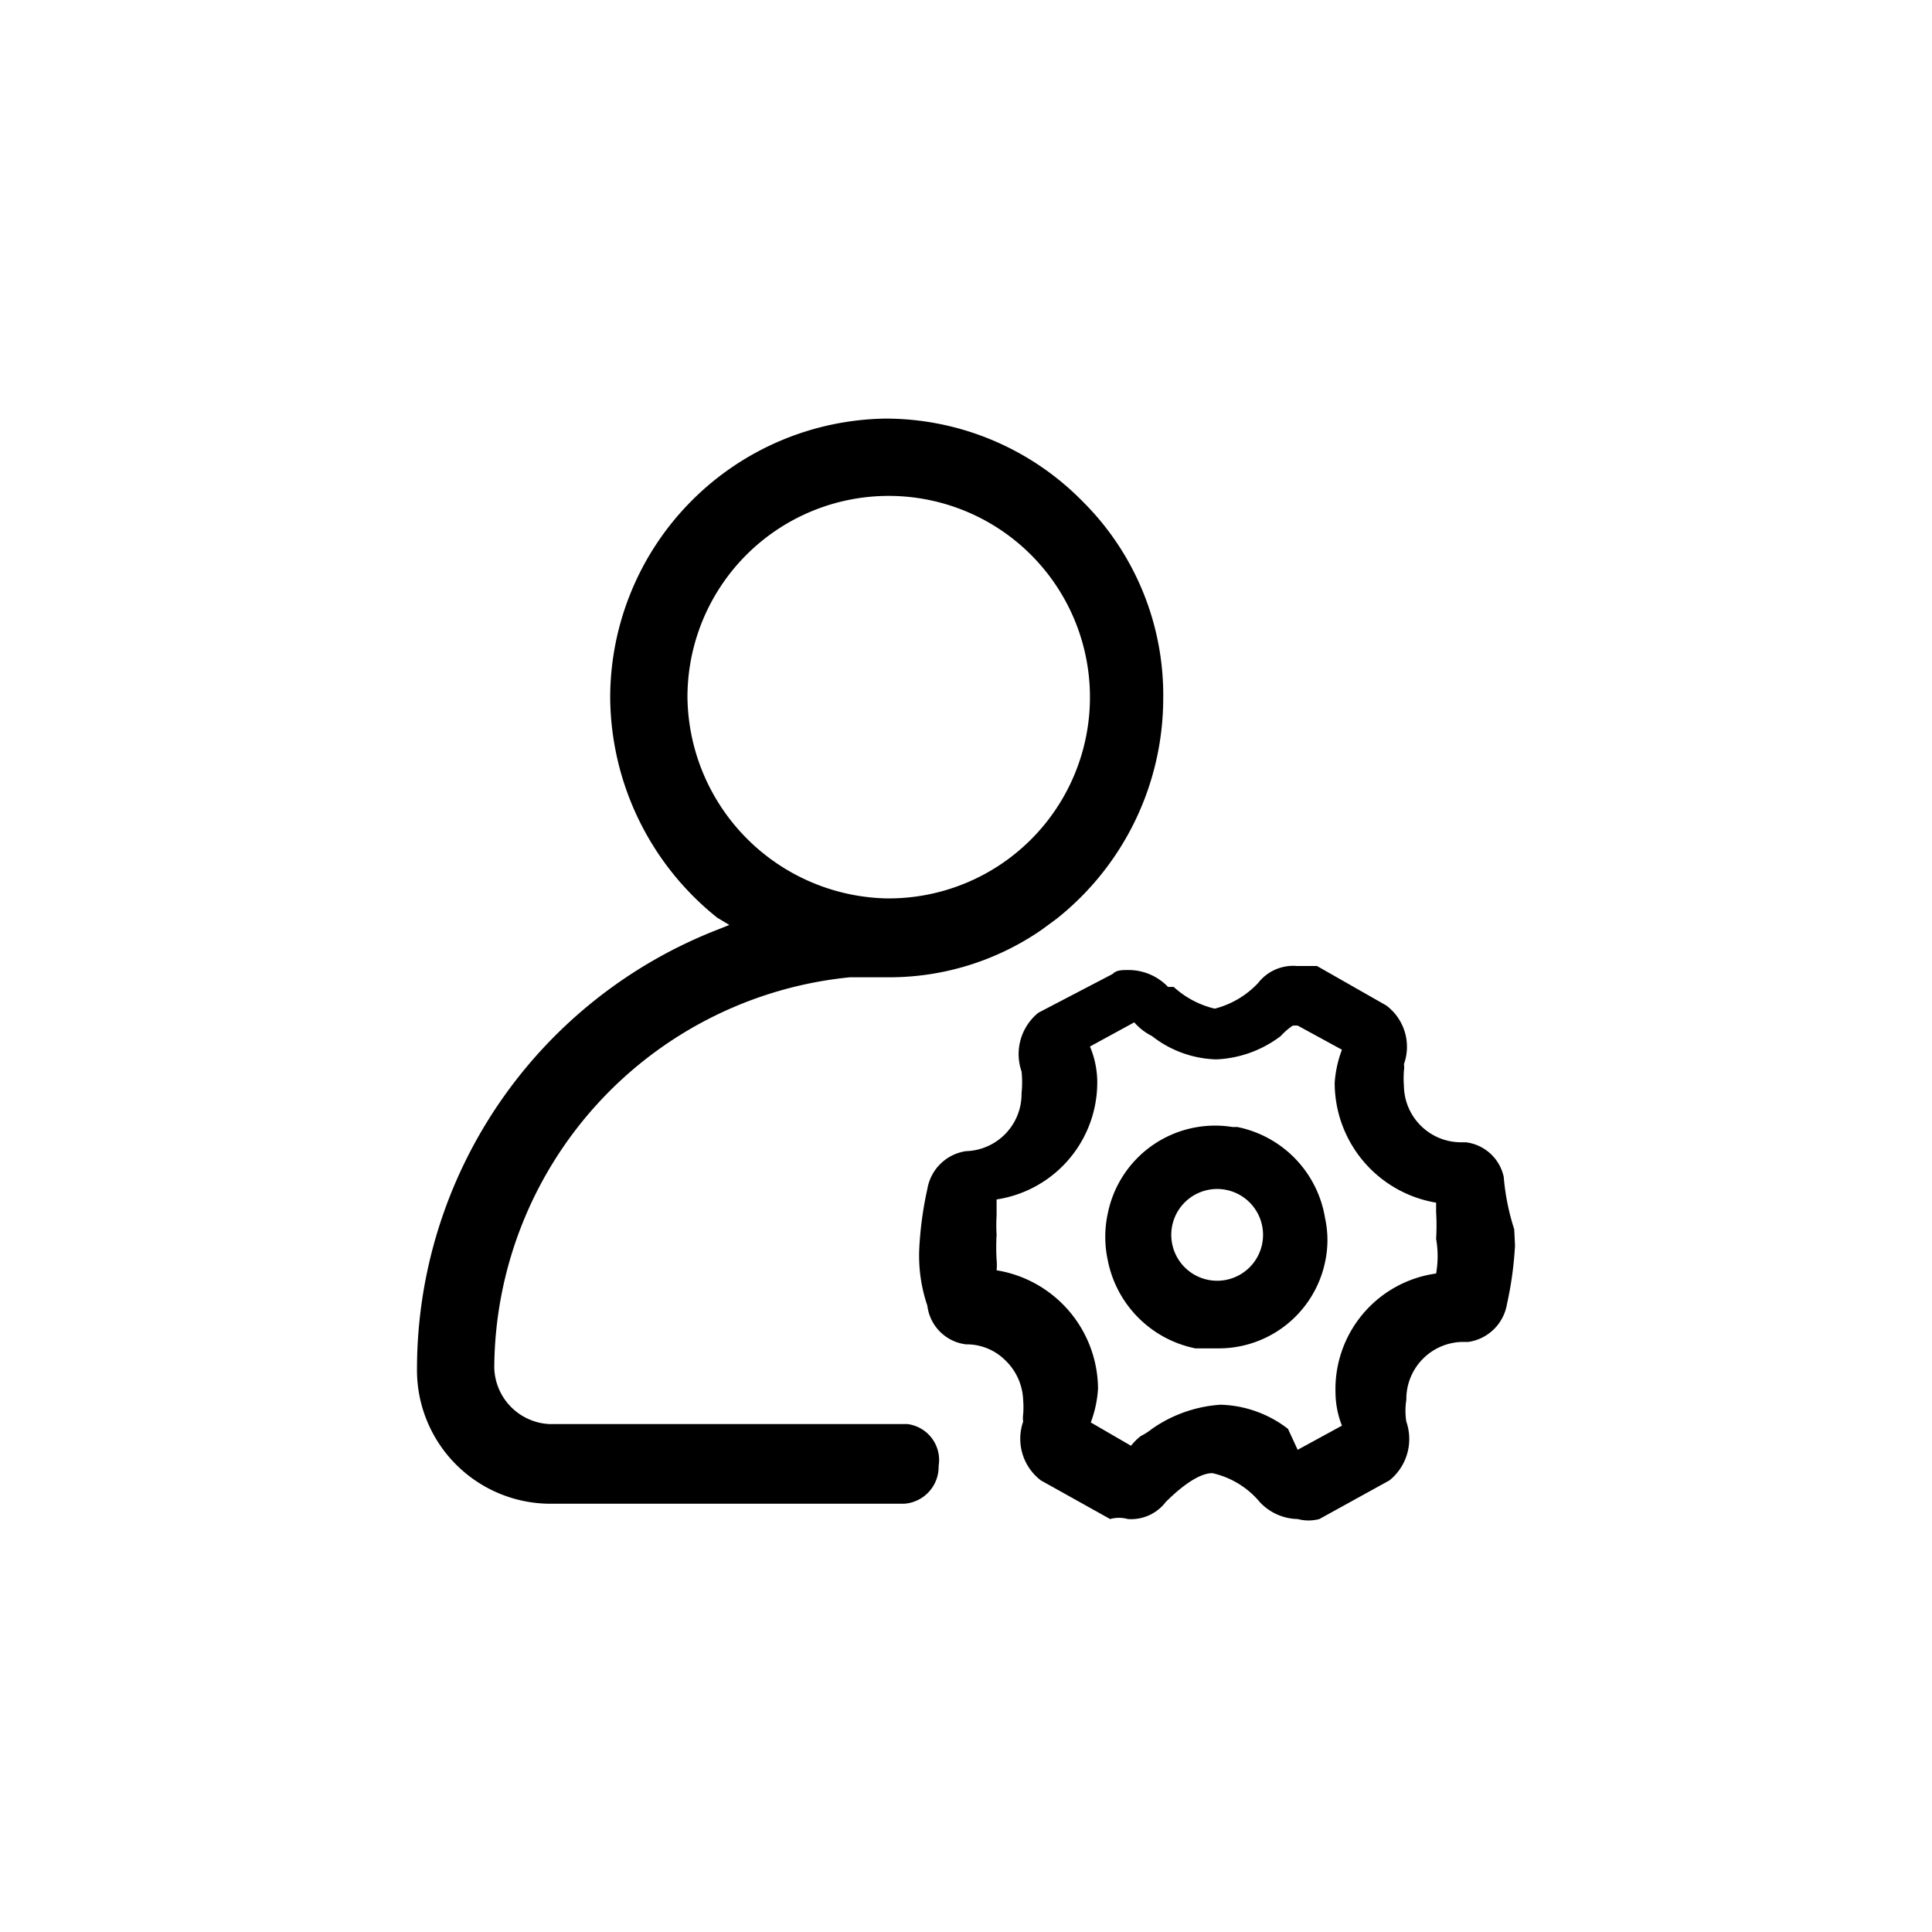 <?xml version="1.0" standalone="no"?><!DOCTYPE svg PUBLIC "-//W3C//DTD SVG 1.1//EN" "http://www.w3.org/Graphics/SVG/1.1/DTD/svg11.dtd"><svg class="icon" width="200px" height="200.00px" viewBox="0 0 1024 1024" version="1.1" xmlns="http://www.w3.org/2000/svg"><path fill="currentColor" d="M702.293 669.013a54.613 54.613 0 0 0 0-23.467A58.88 58.88 0 0 0 655.787 597.333h-2.56a58.027 58.027 0 0 0-66.133 46.08 58.453 58.453 0 0 0 0 24.32 59.307 59.307 0 0 0 46.507 46.933h11.947a57.6 57.6 0 0 0 56.747-45.653z m-57.173 9.813a24.32 24.32 0 0 1-24.32-24.32 24.32 24.32 0 1 1 24.32 24.32z"  /><path fill="currentColor" d="M802.56 651.52a122.88 122.88 0 0 1-5.547-27.733 23.467 23.467 0 0 0-20.053-18.347h-2.56a30.293 30.293 0 0 1-30.293-29.867 53.333 53.333 0 0 1 0-8.107 10.667 10.667 0 0 0 0-3.413 27.307 27.307 0 0 0-9.387-31.147l-36.693-20.907h-10.667a23.467 23.467 0 0 0-20.48 8.96 47.787 47.787 0 0 1-23.04 13.653 49.067 49.067 0 0 1-21.76-11.52h-2.987a29.013 29.013 0 0 0-20.48-8.96c-4.267 0-6.827 0-8.96 2.133l-39.253 20.48a28.16 28.16 0 0 0-8.96 31.147 53.76 53.76 0 0 1 0 11.52 30.293 30.293 0 0 1-29.44 30.72 24.32 24.32 0 0 0-20.48 20.053 188.587 188.587 0 0 0-4.267 31.147 82.347 82.347 0 0 0 4.267 30.72 23.467 23.467 0 0 0 20.48 20.48 29.013 29.013 0 0 1 20.907 8.533 30.72 30.72 0 0 1 9.387 20.907 48.213 48.213 0 0 1 0 7.68 14.507 14.507 0 0 0 0 3.84 27.733 27.733 0 0 0 9.387 31.147l36.693 20.48a17.493 17.493 0 0 1 9.387 0 23.04 23.04 0 0 0 20.053-8.96c3.84-3.84 15.787-15.36 24.747-15.36a45.653 45.653 0 0 1 25.173 15.36 28.16 28.16 0 0 0 20.053 8.96 22.187 22.187 0 0 0 11.52 0l37.12-20.48a28.16 28.16 0 0 0 8.96-31.147 35.84 35.84 0 0 1 0-11.52 30.293 30.293 0 0 1 29.44-30.72h3.413a24.32 24.32 0 0 0 20.48-20.053 188.587 188.587 0 0 0 4.267-31.147z m-197.973 109.653a29.013 29.013 0 0 0-5.12 5.12l-21.333-12.373a61.013 61.013 0 0 0 3.84-17.92 64 64 0 0 0-53.76-62.72 26.453 26.453 0 0 0 0-5.547 116.053 116.053 0 0 1 0-13.227 90.453 90.453 0 0 1 0-10.24v-8.533a62.72 62.72 0 0 0 53.333-63.573 49.493 49.493 0 0 0-3.84-17.493l23.467-12.8a30.72 30.72 0 0 0 9.387 7.253 57.6 57.6 0 0 0 34.133 12.373 60.587 60.587 0 0 0 34.133-12.373 34.56 34.56 0 0 1 6.4-5.547h2.56l23.467 12.8a61.013 61.013 0 0 0-3.84 17.493 64.427 64.427 0 0 0 53.76 63.573v5.12a114.347 114.347 0 0 1 0 14.08 52.907 52.907 0 0 1 0 18.347 61.867 61.867 0 0 0-53.333 63.147 49.067 49.067 0 0 0 3.413 17.493l-23.467 12.8-5.12-11.093a61.013 61.013 0 0 0-35.84-12.8 71.68 71.68 0 0 0-36.267 12.8 34.56 34.56 0 0 1-5.973 3.84z"  /><path fill="currentColor" d="M480.853 754.773H290.987a30.72 30.72 0 0 1-29.013-29.867 209.067 209.067 0 0 1 188.587-206.933h22.613a142.08 142.08 0 0 0 78.933-25.173l8.107-5.973a149.333 149.333 0 0 0 56.32-116.48 144.64 144.64 0 0 0-42.667-104.533A146.347 146.347 0 0 0 469.333 221.867a148.053 148.053 0 0 0-145.92 147.627 150.613 150.613 0 0 0 56.747 116.907l6.4 3.84-6.4 2.56A250.027 250.027 0 0 0 221.013 725.333a70.827 70.827 0 0 0 70.4 71.68h187.733a19.627 19.627 0 0 0 18.347-20.053 19.2 19.2 0 0 0-16.64-22.187z m-116.48-384A106.667 106.667 0 1 1 469.333 476.16a107.947 107.947 0 0 1-104.96-106.24z"  /></svg>